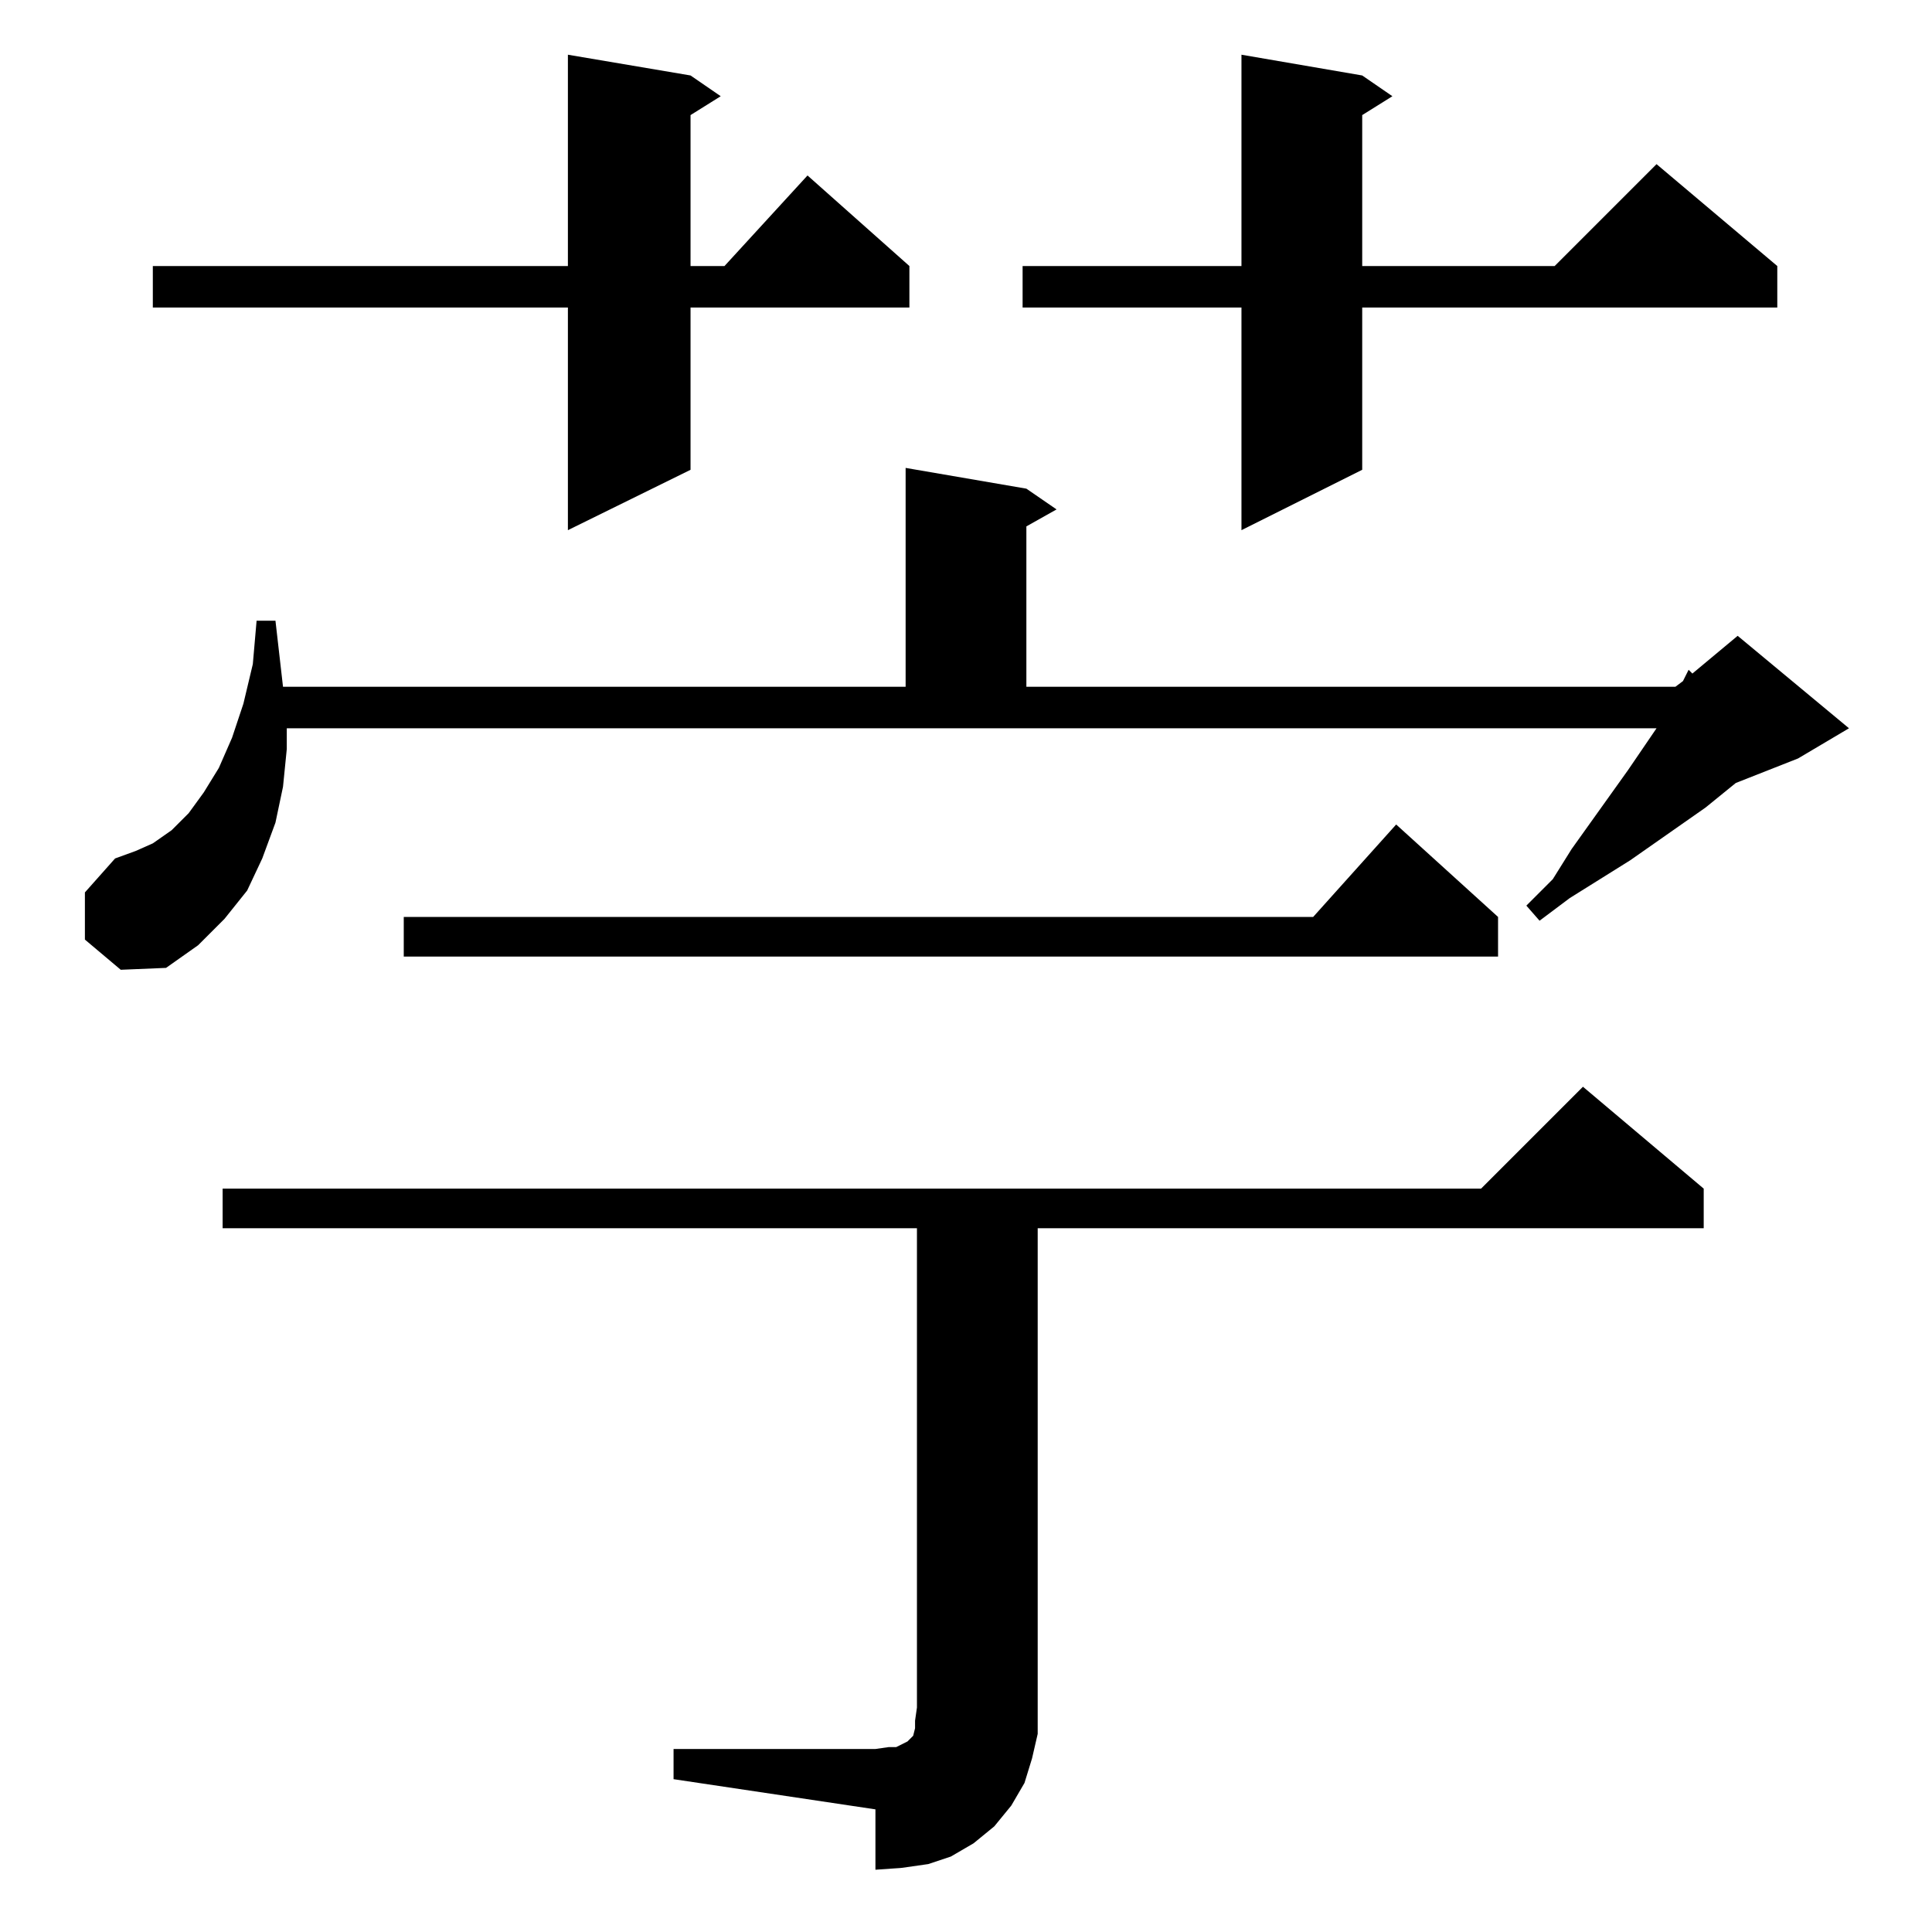 <?xml version="1.0" standalone="no"?>
<!DOCTYPE svg PUBLIC "-//W3C//DTD SVG 1.1//EN" "http://www.w3.org/Graphics/SVG/1.1/DTD/svg11.dtd" >
<svg xmlns="http://www.w3.org/2000/svg" xmlns:xlink="http://www.w3.org/1999/xlink" version="1.1" viewBox="0 -144 1024 1024">
  <g transform="matrix(1 0 0 -1 0 880)">
   <path fill="currentColor"
d="M357 97h107l7 1h4l4 2l2 1l1 1l2 2l1 4v4l1 7v254h-368v21h667l54 54l64 -54v-21h-353v-254v-14l-3 -13l-4 -13l-7 -12l-9 -11l-11 -9l-12 -7l-12 -4l-14 -2l-14 -1v32l-107 16v16zM45 526v25l16 18l11 4l9 4l10 7l9 9l8 11l8 13l7 16l6 18l5 21l2 23h10l4 -35h330v116
l64 -11l16 -11l-16 -9v-85h344l4 3l3 6l2 -2l24 20l59 -49l-27 -16l-33 -13l-16 -13l-40 -28l-32 -20l-16 -12l-7 8l14 14l10 16l30 42l15 22h-726v-11l-2 -20l-4 -19l-7 -19l-8 -17l-12 -15l-14 -14l-17 -12l-24 -1zM794 538v-21h-580v21h482l44 49zM722 984l16 -11
l-16 -10v-80h102l54 54l64 -54v-22h-220v-86l-64 -32v118h-116v22h116v112zM366 984l16 -11l-16 -10v-80h18l44 48l54 -48v-22h-116v-86l-65 -32v118h-220v22h220v112z" />
  </g>

</svg>
